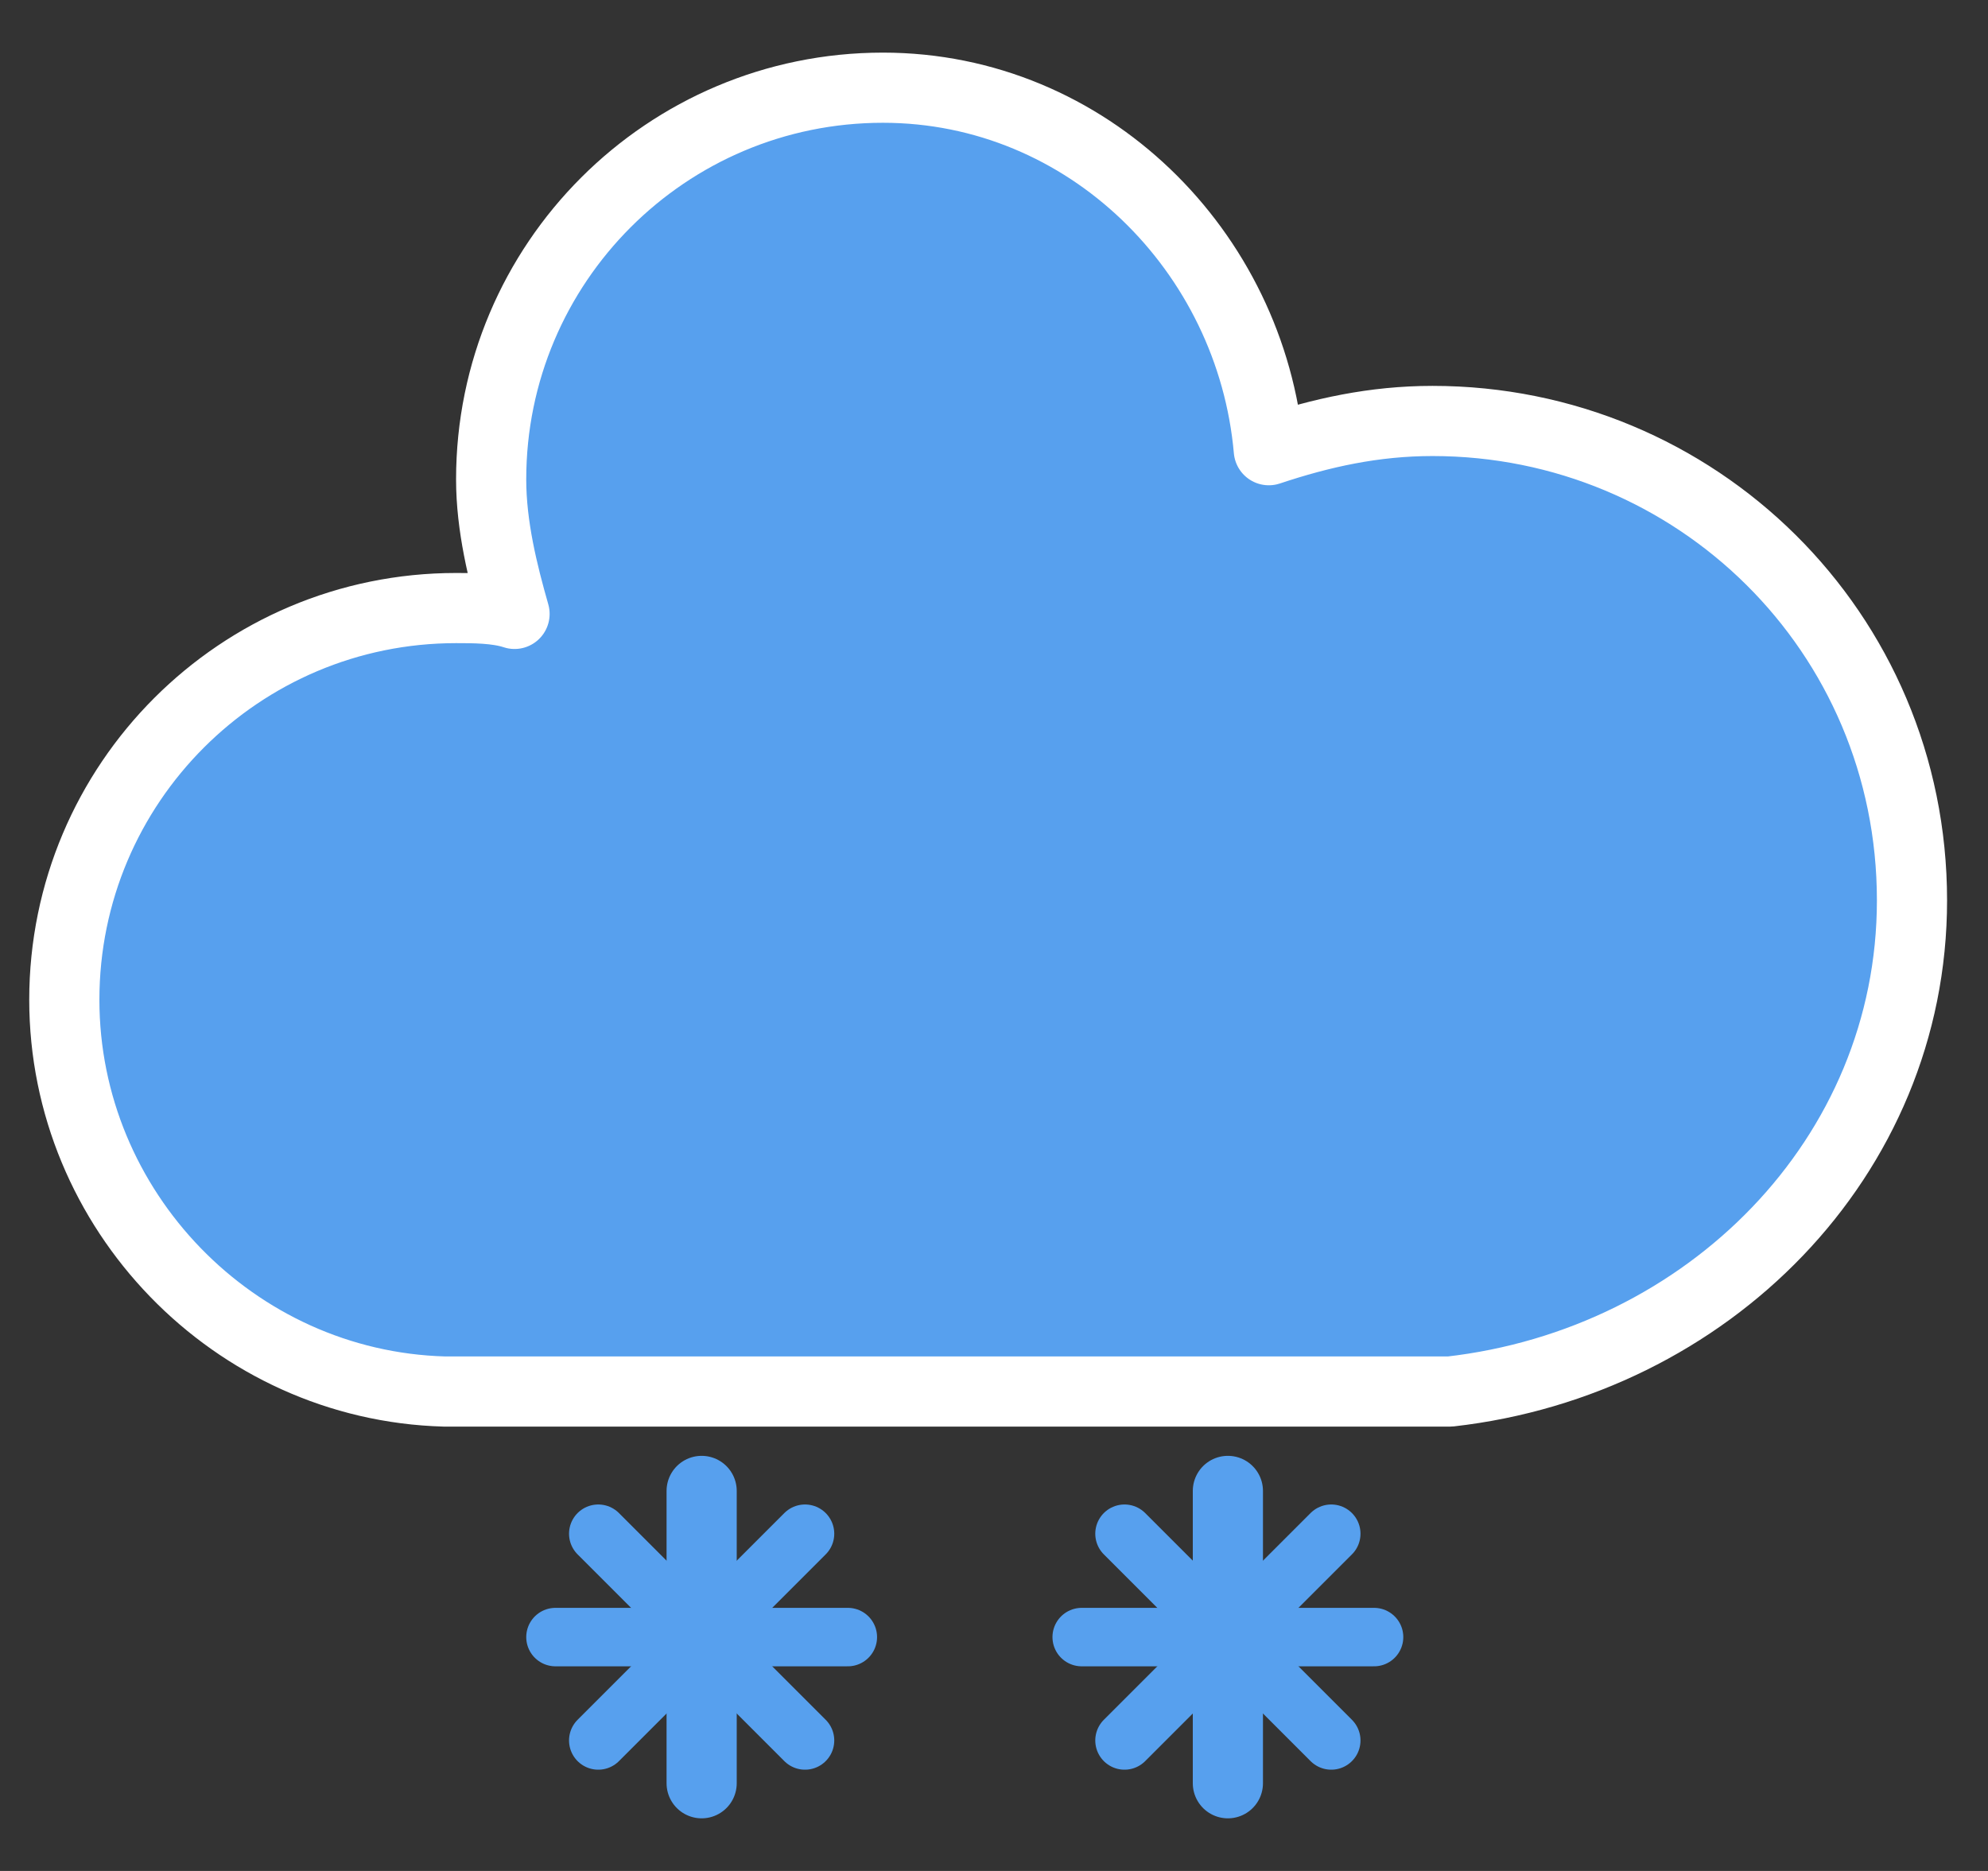 <svg width="34" height="32" viewBox="0 0 34 32" fill="none" xmlns="http://www.w3.org/2000/svg">
<rect x="0" y="0" width="34" height="32" fill="#333333" stroke="none"/>
<path d="M32.7 15.4C32.7 10.8 29 7.2 24.5 7.2C23.5 7.2 22.6 7.4 21.7 7.7C21.4 4.3 18.6 1.5 15.1 1.5C11.4 1.5 8.4 4.5 8.4 8.2C8.4 9 8.6 9.8 8.8 10.5C8.5 10.4 8.1 10.4 7.8 10.4C4.1 10.4 1.1 13.4 1.1 17.1C1.1 20.7 4 23.7 7.6 23.8H24.8C29.2 23.3 32.7 19.8 32.7 15.4Z" fill="#57A0EE" stroke="white" stroke-width="1.2" stroke-linejoin="round"/>
<path d="M12 25.5V30.5" stroke="#57A0EE" stroke-width="1.2" stroke-linecap="round"/>
<path d="M13.768 26.232L10.232 29.768" stroke="#57A0EE" stroke-linecap="round"/>
<path d="M14.5 28H9.5" stroke="#57A0EE" stroke-linecap="round"/>
<path d="M13.768 29.768L10.232 26.232" stroke="#57A0EE" stroke-linecap="round"/>
<path d="M21 25.5V30.5" stroke="#57A0EE" stroke-width="1.2" stroke-linecap="round"/>
<path d="M22.768 26.232L19.232 29.768" stroke="#57A0EE" stroke-linecap="round"/>
<path d="M23.5 28H18.5" stroke="#57A0EE" stroke-linecap="round"/>
<path d="M22.768 29.768L19.232 26.232" stroke="#57A0EE" stroke-linecap="round"/>
</svg>
